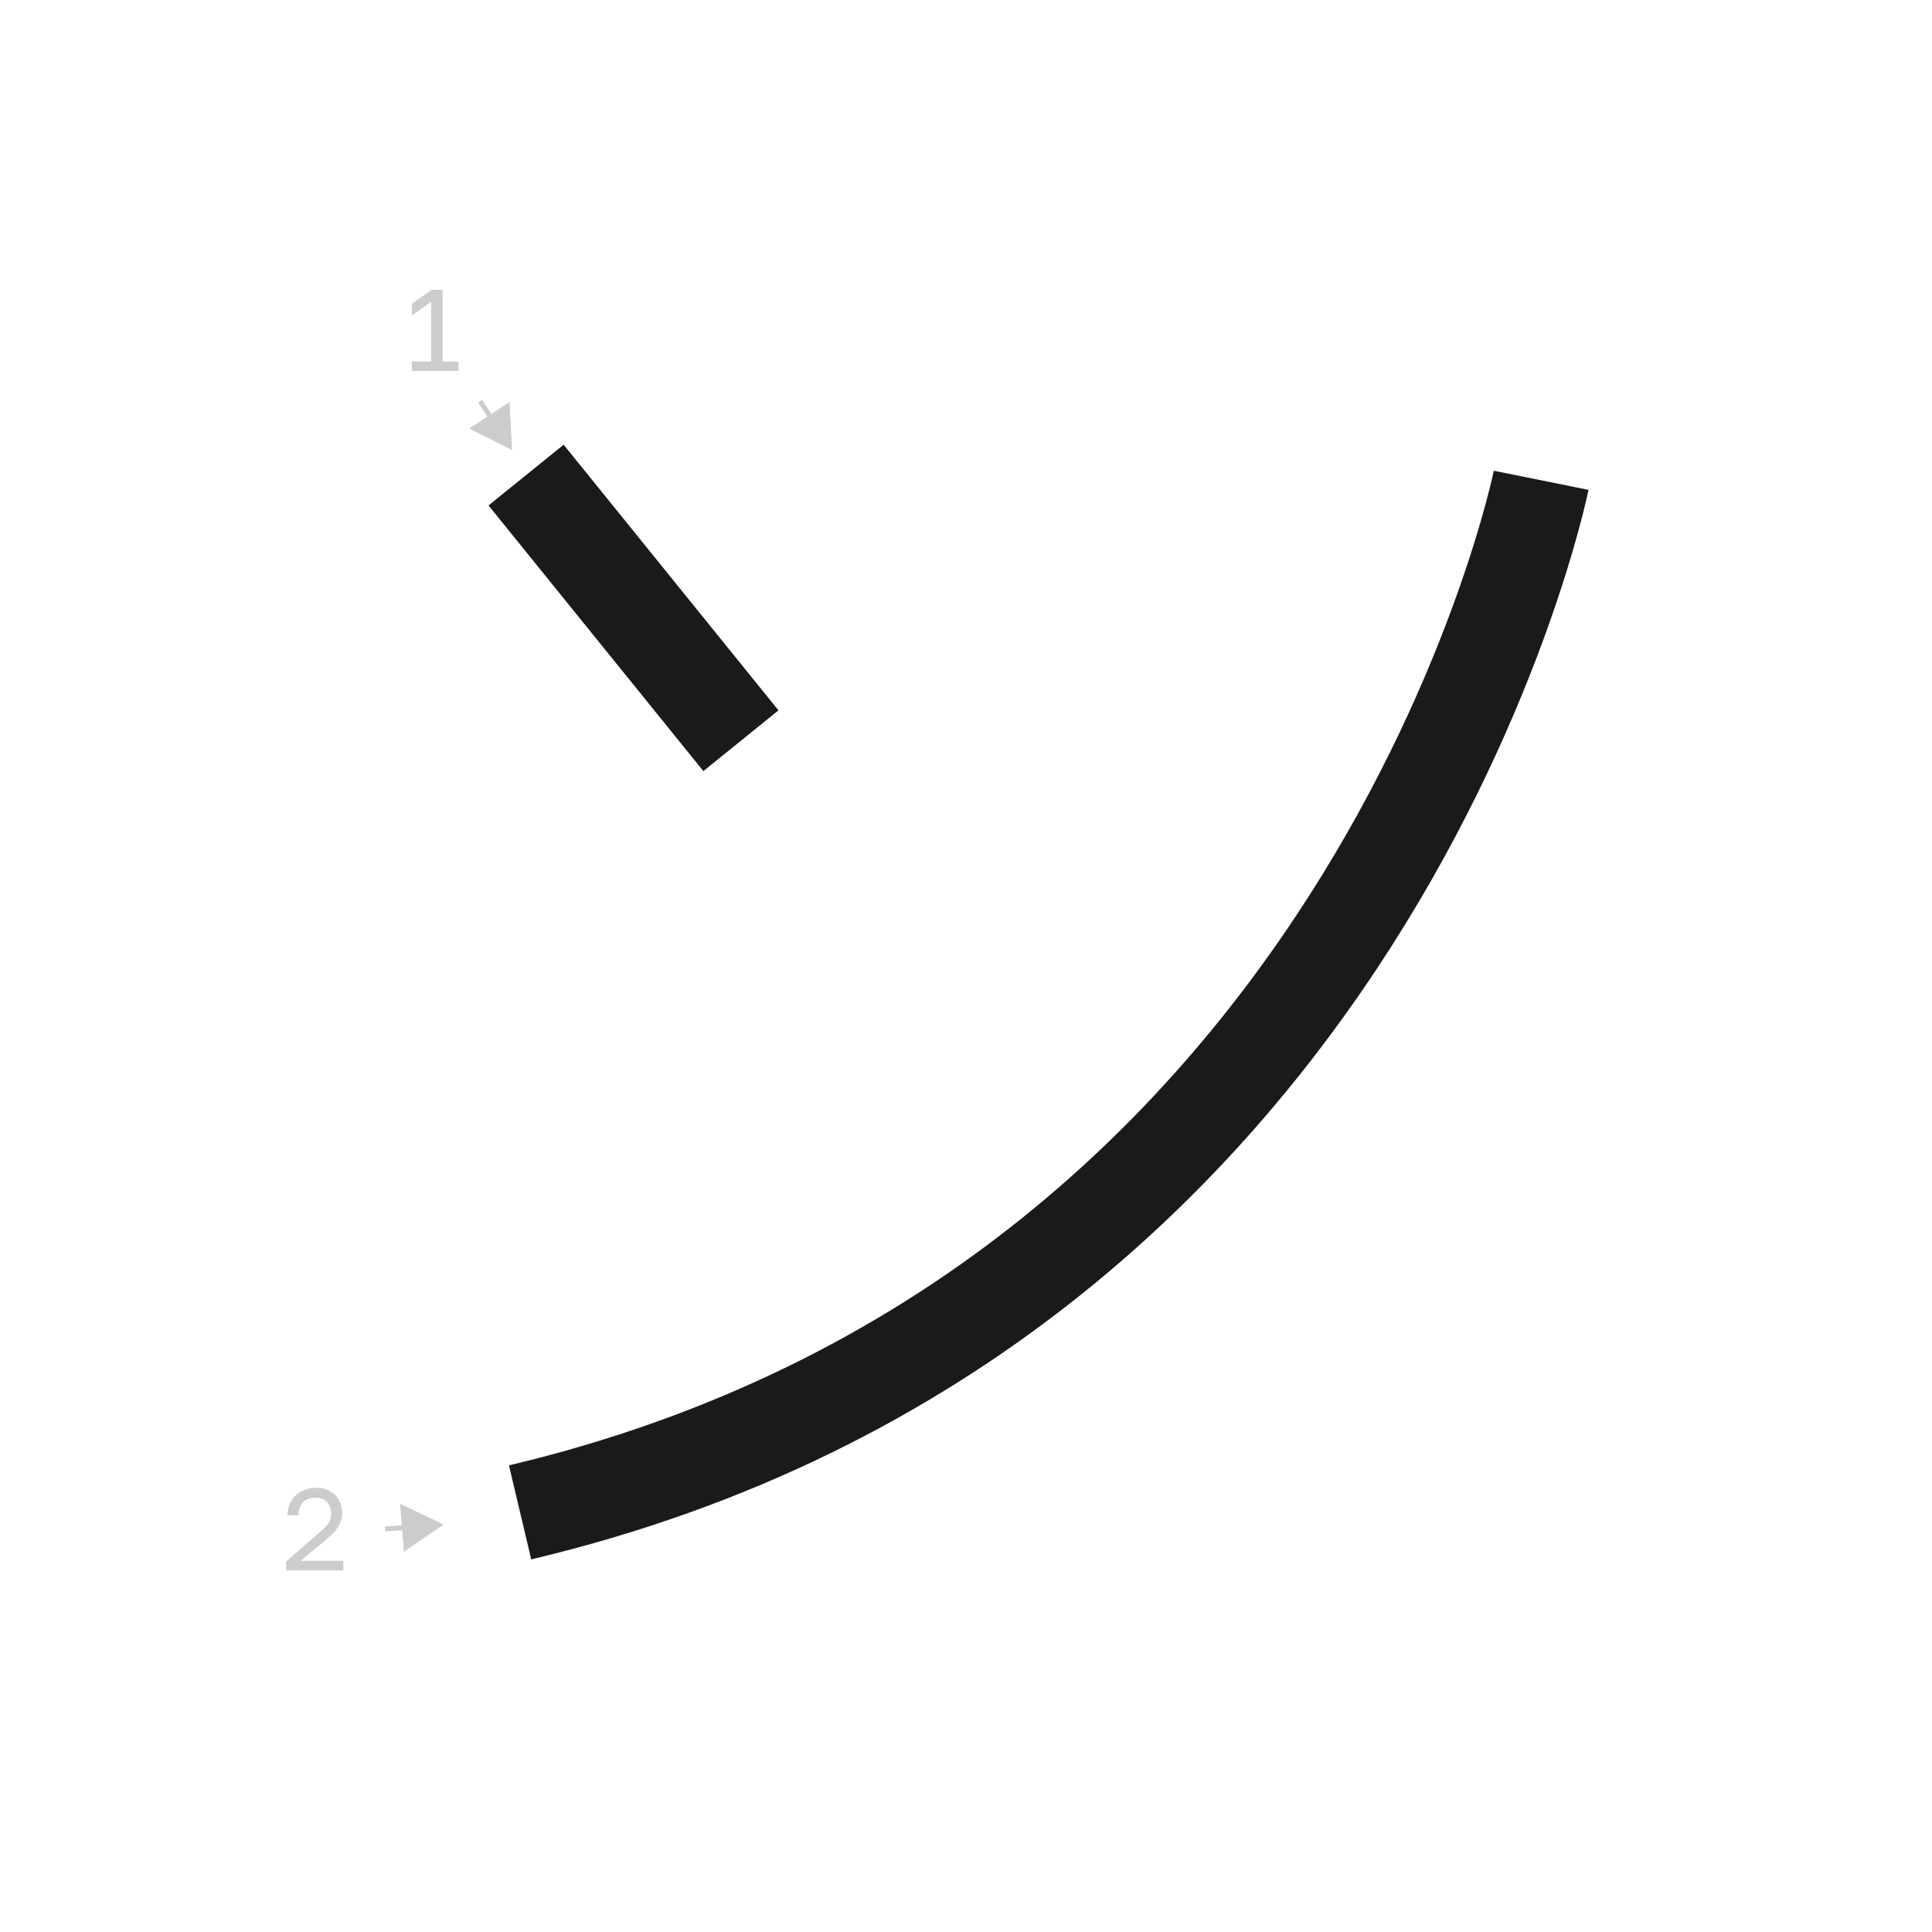 <?xml version="1.0" encoding="UTF-8"?><svg id="a" xmlns="http://www.w3.org/2000/svg" viewBox="0 0 100 100"><defs><style>.b{stroke:#1a1a1a;stroke-width:5px;}.b,.c{fill:none;stroke-miterlimit:10;}.c{stroke:#ccc;stroke-width:.25px;}.d{fill:#ccc;}</style></defs><line class="b" x1="27.23" y1="24.59" x2="38.35" y2="38.34"/><path class="b" d="M79.77,24.86s-8.68,42.95-52.85,53.42"/><path class="d" d="M21.32,19.2v-.49h1v-3.09l-1,.71v-.61l1.02-.72h.57v3.71h.82v.49h-2.4Z"/><g><line class="d" x1="24.85" y1="20.77" x2="26.51" y2="23.3"/><g><line class="c" x1="24.85" y1="20.77" x2="25.53" y2="21.8"/><polygon class="d" points="24.29 22.18 26.51 23.3 26.37 20.81 24.29 22.18"/></g></g><path class="d" d="M14.81,81.28v-.46l1.68-1.46c.13-.11,.23-.21,.32-.29s.15-.17,.2-.25,.08-.16,.1-.23c.02-.08,.03-.16,.03-.25,0-.24-.07-.44-.21-.59-.14-.15-.33-.23-.58-.23-.29,0-.52,.08-.67,.24s-.23,.38-.23,.67h-.57c0-.2,.04-.39,.11-.57,.07-.17,.17-.32,.3-.45,.13-.12,.29-.22,.47-.29,.18-.07,.38-.11,.6-.11s.4,.03,.57,.1c.17,.07,.31,.16,.43,.28s.21,.26,.26,.42c.06,.16,.09,.34,.09,.53,0,.14-.02,.28-.07,.4s-.11,.24-.18,.35-.17,.22-.28,.33c-.11,.11-.23,.22-.36,.33l-1.26,1.04h2.21v.49h-2.94Z"/><g><line class="d" x1="19.94" y1="79.14" x2="22.96" y2="78.91"/><g><line class="c" x1="19.94" y1="79.14" x2="21.17" y2="79.05"/><polygon class="d" points="20.9 80.32 22.96 78.91 20.71 77.83 20.9 80.32"/></g></g></svg>